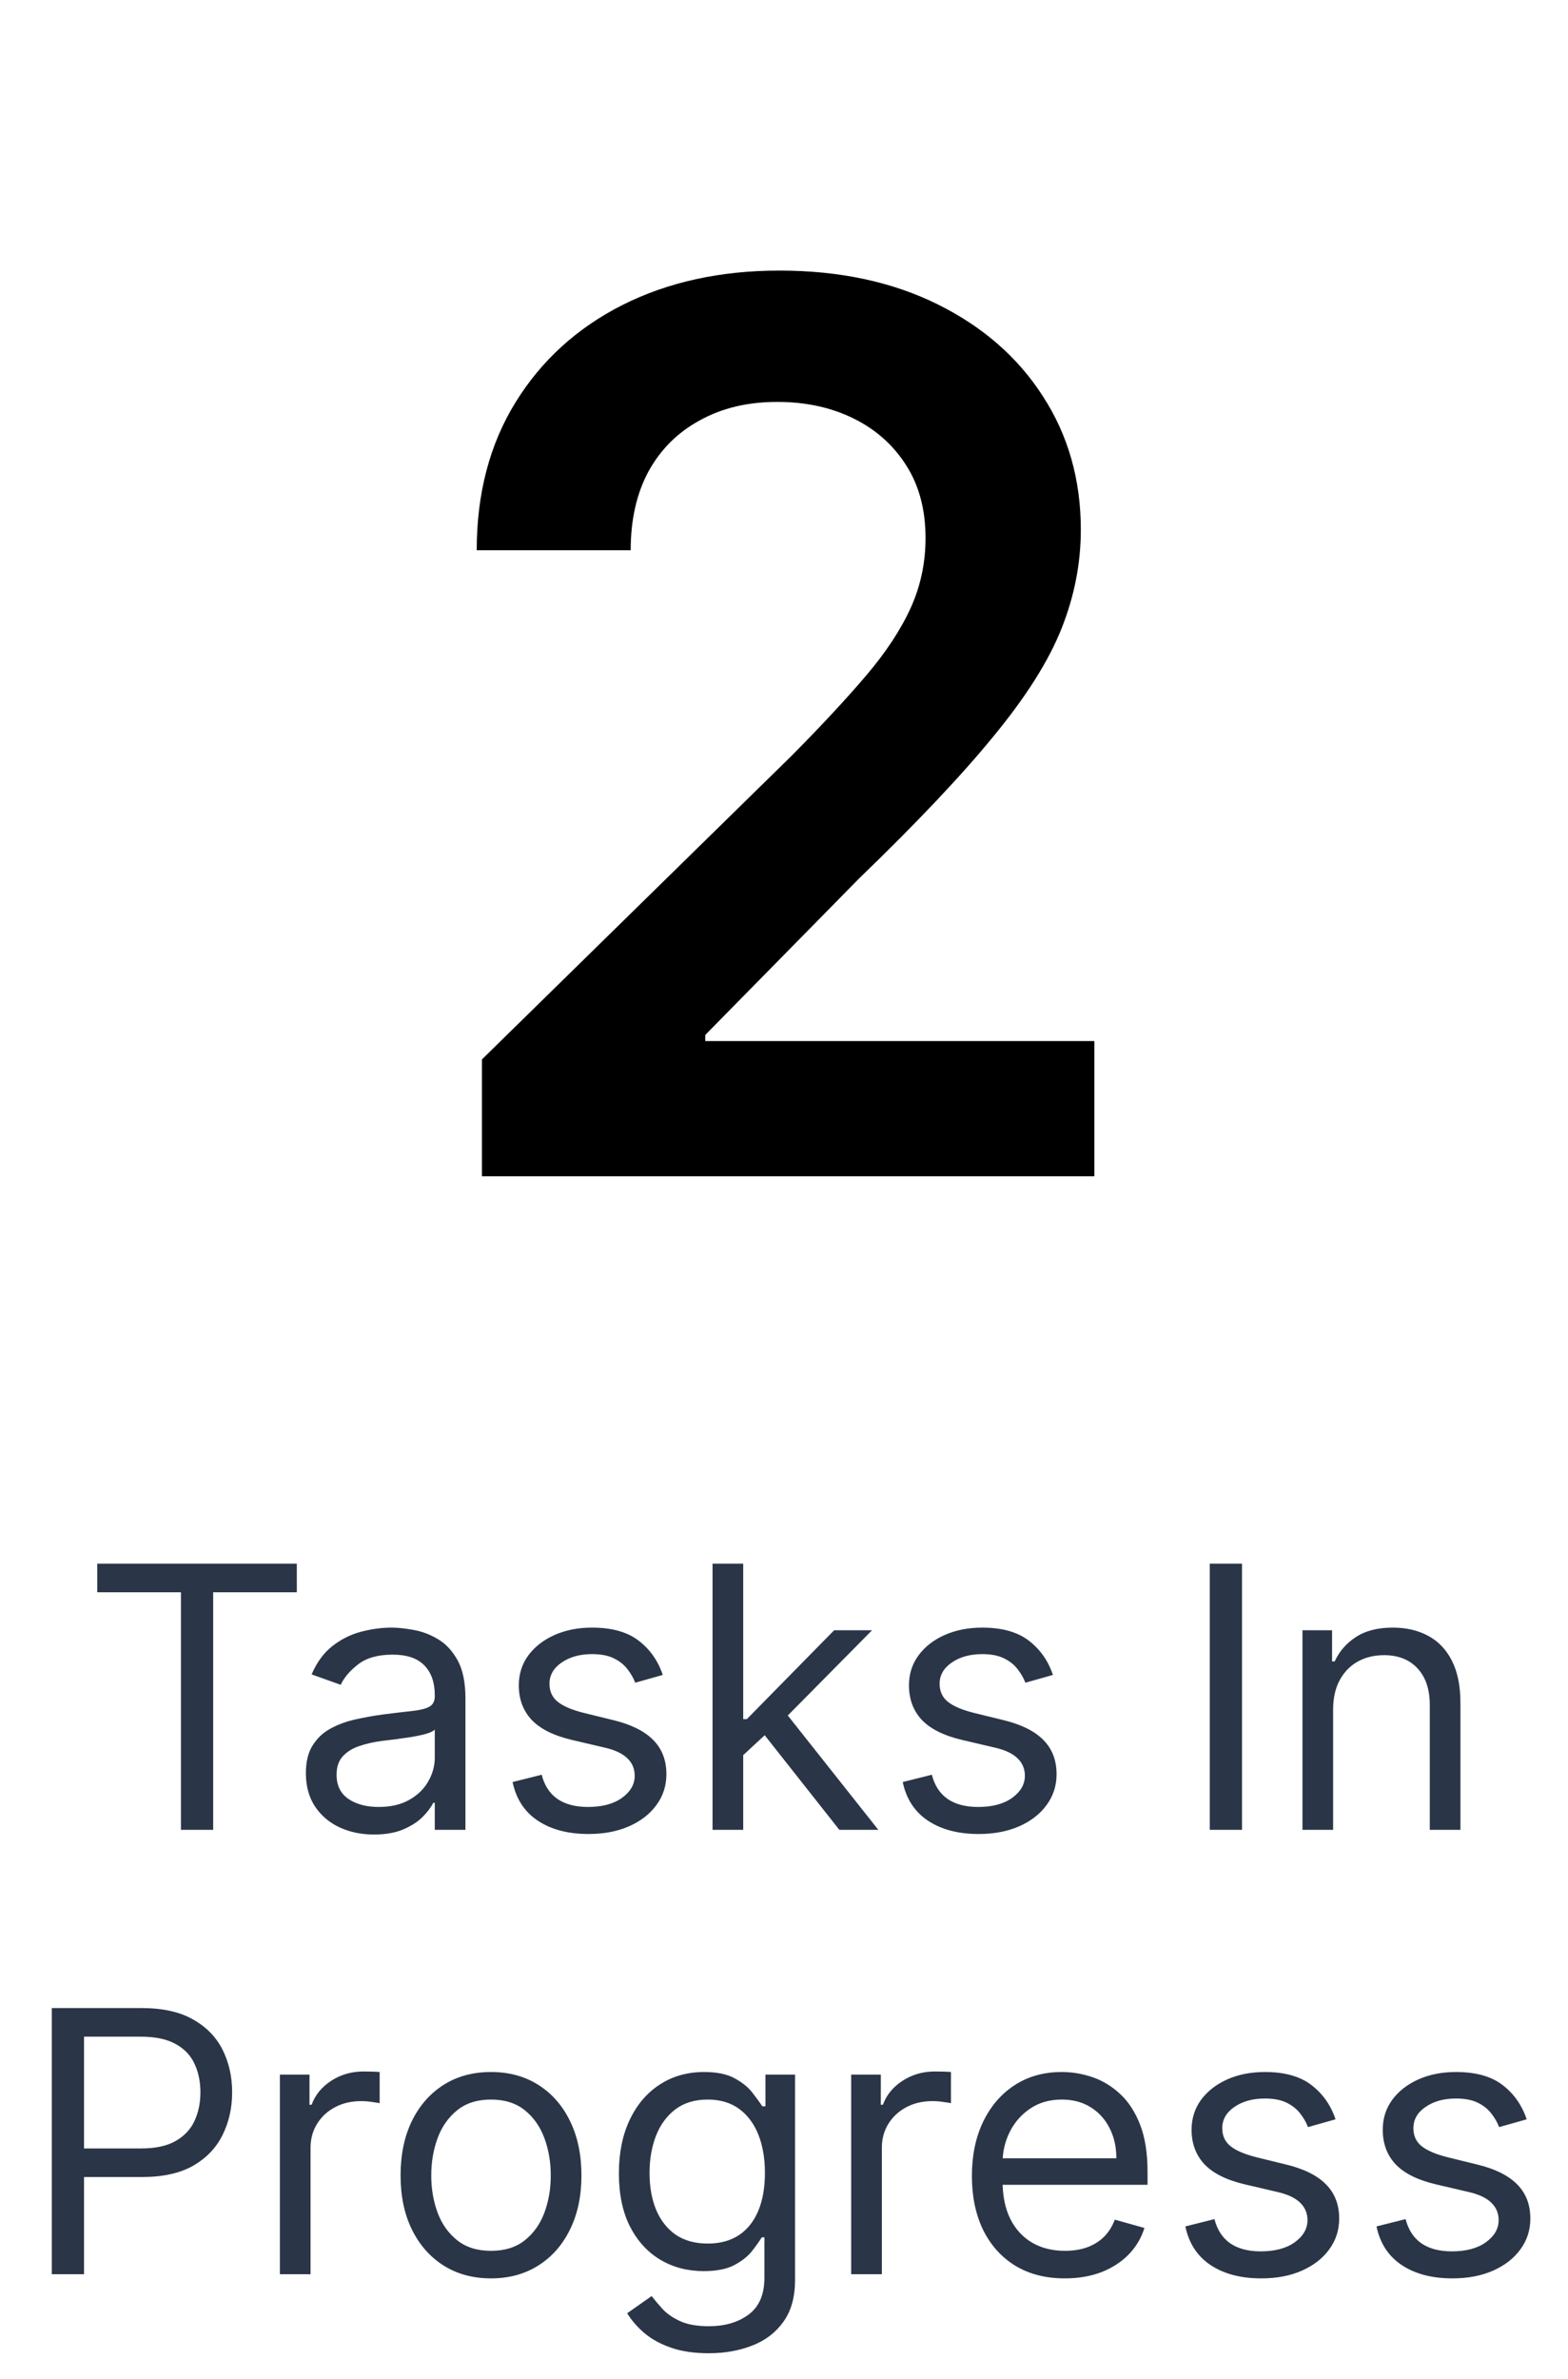 <svg width="60" height="91" viewBox="0 0 60 91" fill="none" xmlns="http://www.w3.org/2000/svg">
<path d="M18.442 45V40.527L30.309 28.894C31.444 27.748 32.389 26.73 33.146 25.84C33.903 24.949 34.47 24.087 34.849 23.253C35.227 22.418 35.416 21.528 35.416 20.582C35.416 19.503 35.171 18.579 34.682 17.811C34.192 17.033 33.519 16.432 32.662 16.009C31.805 15.586 30.832 15.375 29.741 15.375C28.617 15.375 27.633 15.608 26.787 16.076C25.942 16.532 25.285 17.183 24.818 18.028C24.361 18.874 24.133 19.881 24.133 21.049H18.242C18.242 18.88 18.737 16.994 19.727 15.391C20.717 13.789 22.08 12.548 23.816 11.669C25.563 10.79 27.566 10.351 29.825 10.351C32.117 10.351 34.131 10.779 35.867 11.636C37.602 12.493 38.949 13.667 39.906 15.158C40.874 16.649 41.358 18.351 41.358 20.265C41.358 21.544 41.113 22.802 40.623 24.037C40.134 25.272 39.272 26.641 38.036 28.143C36.812 29.645 35.093 31.464 32.879 33.6L26.987 39.592V39.826H41.875V45H18.442Z" fill="black"/>
<path d="M3.722 60.912V59.818H11.358V60.912H8.157V70H6.924V60.912H3.722ZM14.31 70.179C13.826 70.179 13.387 70.088 12.993 69.906C12.598 69.72 12.285 69.453 12.053 69.105C11.821 68.754 11.705 68.329 11.705 67.832C11.705 67.395 11.791 67.04 11.964 66.769C12.136 66.493 12.366 66.278 12.655 66.122C12.943 65.966 13.261 65.85 13.609 65.774C13.961 65.695 14.314 65.632 14.668 65.585C15.132 65.526 15.508 65.481 15.797 65.451C16.088 65.418 16.301 65.363 16.433 65.287C16.569 65.211 16.637 65.078 16.637 64.889V64.849C16.637 64.359 16.503 63.978 16.234 63.706C15.969 63.434 15.566 63.298 15.026 63.298C14.466 63.298 14.027 63.421 13.709 63.666C13.39 63.911 13.167 64.173 13.038 64.452L11.924 64.054C12.123 63.59 12.388 63.229 12.719 62.97C13.054 62.708 13.419 62.526 13.813 62.423C14.211 62.317 14.602 62.264 14.986 62.264C15.232 62.264 15.513 62.294 15.832 62.354C16.153 62.41 16.463 62.528 16.761 62.707C17.063 62.886 17.313 63.156 17.512 63.517C17.711 63.878 17.81 64.362 17.81 64.969V70H16.637V68.966H16.577C16.498 69.132 16.365 69.309 16.18 69.498C15.994 69.687 15.747 69.847 15.439 69.98C15.131 70.113 14.754 70.179 14.31 70.179ZM14.489 69.125C14.953 69.125 15.344 69.034 15.663 68.852C15.984 68.669 16.226 68.434 16.388 68.146C16.554 67.857 16.637 67.554 16.637 67.236V66.162C16.587 66.222 16.478 66.276 16.309 66.326C16.143 66.372 15.951 66.414 15.732 66.45C15.517 66.483 15.306 66.513 15.101 66.54C14.899 66.563 14.735 66.583 14.609 66.599C14.304 66.639 14.019 66.704 13.754 66.793C13.492 66.879 13.28 67.01 13.117 67.186C12.958 67.358 12.879 67.594 12.879 67.892C12.879 68.3 13.029 68.608 13.331 68.817C13.636 69.022 14.022 69.125 14.489 69.125ZM25.361 64.074L24.307 64.372C24.241 64.197 24.143 64.026 24.014 63.86C23.888 63.691 23.715 63.552 23.497 63.443C23.278 63.333 22.998 63.278 22.656 63.278C22.189 63.278 21.8 63.386 21.488 63.602C21.18 63.814 21.026 64.084 21.026 64.412C21.026 64.704 21.132 64.934 21.344 65.103C21.556 65.272 21.887 65.413 22.338 65.526L23.472 65.804C24.154 65.97 24.663 66.223 24.998 66.565C25.333 66.903 25.5 67.338 25.5 67.872C25.5 68.31 25.374 68.701 25.122 69.046C24.874 69.39 24.526 69.662 24.078 69.861C23.631 70.06 23.11 70.159 22.517 70.159C21.738 70.159 21.094 69.99 20.583 69.652C20.073 69.314 19.75 68.82 19.614 68.171L20.727 67.892C20.833 68.303 21.034 68.611 21.329 68.817C21.627 69.022 22.017 69.125 22.497 69.125C23.044 69.125 23.478 69.009 23.8 68.777C24.125 68.542 24.287 68.26 24.287 67.932C24.287 67.667 24.194 67.445 24.009 67.266C23.823 67.083 23.538 66.947 23.154 66.858L21.881 66.56C21.181 66.394 20.668 66.137 20.34 65.789C20.015 65.438 19.852 64.999 19.852 64.472C19.852 64.041 19.973 63.66 20.215 63.328C20.461 62.997 20.794 62.736 21.215 62.548C21.639 62.359 22.119 62.264 22.656 62.264C23.412 62.264 24.005 62.43 24.436 62.761C24.87 63.093 25.179 63.53 25.361 64.074ZM28.36 67.216L28.34 65.764H28.579L31.92 62.364H33.371L29.812 65.963H29.712L28.36 67.216ZM27.266 70V59.818H28.439V70H27.266ZM32.118 70L29.136 66.222L29.971 65.406L33.61 70H32.118ZM40.291 64.074L39.237 64.372C39.17 64.197 39.072 64.026 38.943 63.86C38.817 63.691 38.645 63.552 38.426 63.443C38.208 63.333 37.927 63.278 37.586 63.278C37.119 63.278 36.729 63.386 36.418 63.602C36.109 63.814 35.955 64.084 35.955 64.412C35.955 64.704 36.061 64.934 36.273 65.103C36.486 65.272 36.817 65.413 37.268 65.526L38.401 65.804C39.084 65.97 39.593 66.223 39.928 66.565C40.262 66.903 40.43 67.338 40.43 67.872C40.43 68.31 40.304 68.701 40.052 69.046C39.803 69.39 39.455 69.662 39.008 69.861C38.56 70.06 38.04 70.159 37.447 70.159C36.668 70.159 36.023 69.99 35.513 69.652C35.002 69.314 34.679 68.82 34.543 68.171L35.657 67.892C35.763 68.303 35.964 68.611 36.259 68.817C36.557 69.022 36.946 69.125 37.427 69.125C37.974 69.125 38.408 69.009 38.73 68.777C39.054 68.542 39.217 68.26 39.217 67.932C39.217 67.667 39.124 67.445 38.938 67.266C38.753 67.083 38.468 66.947 38.083 66.858L36.81 66.56C36.111 66.394 35.597 66.137 35.269 65.789C34.944 65.438 34.782 64.999 34.782 64.472C34.782 64.041 34.903 63.66 35.145 63.328C35.39 62.997 35.723 62.736 36.144 62.548C36.569 62.359 37.049 62.264 37.586 62.264C38.342 62.264 38.935 62.43 39.366 62.761C39.8 63.093 40.108 63.53 40.291 64.074ZM47.526 59.818V70H46.292V59.818H47.526ZM51.012 65.406V70H49.839V62.364H50.972V63.557H51.072C51.25 63.169 51.522 62.858 51.887 62.622C52.251 62.383 52.722 62.264 53.299 62.264C53.816 62.264 54.268 62.37 54.656 62.582C55.044 62.791 55.345 63.109 55.561 63.537C55.776 63.961 55.884 64.498 55.884 65.148V70H54.711V65.227C54.711 64.627 54.555 64.16 54.243 63.825C53.932 63.487 53.504 63.318 52.961 63.318C52.586 63.318 52.251 63.399 51.956 63.562C51.665 63.724 51.434 63.961 51.265 64.273C51.096 64.584 51.012 64.962 51.012 65.406ZM1.982 87V76.818H5.422C6.221 76.818 6.874 76.962 7.381 77.251C7.892 77.536 8.269 77.922 8.515 78.409C8.76 78.896 8.883 79.44 8.883 80.04C8.883 80.64 8.76 81.185 8.515 81.675C8.273 82.166 7.898 82.557 7.391 82.849C6.884 83.137 6.234 83.281 5.442 83.281H2.976V82.188H5.402C5.949 82.188 6.388 82.093 6.72 81.904C7.051 81.715 7.292 81.46 7.441 81.138C7.593 80.814 7.669 80.447 7.669 80.04C7.669 79.632 7.593 79.267 7.441 78.946C7.292 78.624 7.05 78.373 6.715 78.19C6.38 78.005 5.936 77.912 5.383 77.912H3.215V87H1.982ZM10.71 87V79.364H11.843V80.517H11.923C12.062 80.139 12.314 79.833 12.678 79.597C13.043 79.362 13.454 79.244 13.911 79.244C13.998 79.244 14.105 79.246 14.235 79.249C14.364 79.253 14.461 79.258 14.528 79.264V80.457C14.488 80.447 14.397 80.433 14.254 80.413C14.115 80.389 13.968 80.378 13.812 80.378C13.441 80.378 13.109 80.456 12.818 80.612C12.529 80.764 12.3 80.976 12.132 81.248C11.966 81.516 11.883 81.823 11.883 82.168V87H10.71ZM18.788 87.159C18.099 87.159 17.494 86.995 16.974 86.667C16.457 86.339 16.052 85.88 15.761 85.29C15.472 84.7 15.328 84.01 15.328 83.222C15.328 82.426 15.472 81.732 15.761 81.138C16.052 80.545 16.457 80.085 16.974 79.756C17.494 79.428 18.099 79.264 18.788 79.264C19.478 79.264 20.081 79.428 20.598 79.756C21.119 80.085 21.523 80.545 21.811 81.138C22.103 81.732 22.249 82.426 22.249 83.222C22.249 84.01 22.103 84.7 21.811 85.29C21.523 85.88 21.119 86.339 20.598 86.667C20.081 86.995 19.478 87.159 18.788 87.159ZM18.788 86.105C19.312 86.105 19.743 85.971 20.081 85.702C20.419 85.434 20.669 85.081 20.832 84.644C20.994 84.206 21.075 83.732 21.075 83.222C21.075 82.711 20.994 82.236 20.832 81.795C20.669 81.354 20.419 80.998 20.081 80.726C19.743 80.454 19.312 80.318 18.788 80.318C18.265 80.318 17.834 80.454 17.496 80.726C17.158 80.998 16.907 81.354 16.745 81.795C16.583 82.236 16.502 82.711 16.502 83.222C16.502 83.732 16.583 84.206 16.745 84.644C16.907 85.081 17.158 85.434 17.496 85.702C17.834 85.971 18.265 86.105 18.788 86.105ZM27.122 90.023C26.555 90.023 26.068 89.95 25.66 89.804C25.253 89.662 24.913 89.472 24.641 89.237C24.373 89.005 24.159 88.757 24 88.492L24.935 87.835C25.041 87.974 25.175 88.133 25.337 88.312C25.5 88.495 25.722 88.652 26.003 88.785C26.288 88.921 26.661 88.989 27.122 88.989C27.738 88.989 28.247 88.84 28.648 88.541C29.049 88.243 29.25 87.776 29.25 87.139V85.588H29.151C29.064 85.727 28.942 85.9 28.783 86.105C28.627 86.307 28.401 86.488 28.106 86.647C27.815 86.803 27.42 86.881 26.923 86.881C26.307 86.881 25.753 86.735 25.263 86.443C24.776 86.151 24.389 85.727 24.104 85.171C23.823 84.614 23.682 83.938 23.682 83.142C23.682 82.36 23.819 81.679 24.094 81.099C24.369 80.515 24.752 80.065 25.243 79.746C25.733 79.425 26.3 79.264 26.943 79.264C27.44 79.264 27.835 79.347 28.126 79.513C28.421 79.675 28.647 79.861 28.802 80.07C28.962 80.275 29.084 80.444 29.17 80.577H29.29V79.364H30.423V87.219C30.423 87.875 30.274 88.409 29.976 88.82C29.681 89.234 29.283 89.537 28.783 89.729C28.285 89.925 27.732 90.023 27.122 90.023ZM27.082 85.827C27.553 85.827 27.951 85.719 28.276 85.504C28.6 85.288 28.847 84.978 29.016 84.574C29.185 84.169 29.27 83.686 29.27 83.122C29.27 82.572 29.187 82.086 29.021 81.665C28.855 81.245 28.61 80.915 28.285 80.676C27.961 80.438 27.56 80.318 27.082 80.318C26.585 80.318 26.171 80.444 25.839 80.696C25.511 80.948 25.264 81.286 25.099 81.71C24.936 82.135 24.855 82.605 24.855 83.122C24.855 83.653 24.938 84.121 25.104 84.529C25.273 84.933 25.521 85.252 25.849 85.484C26.181 85.712 26.592 85.827 27.082 85.827ZM32.571 87V79.364H33.705V80.517H33.784C33.923 80.139 34.175 79.833 34.54 79.597C34.904 79.362 35.315 79.244 35.773 79.244C35.859 79.244 35.967 79.246 36.096 79.249C36.225 79.253 36.323 79.258 36.389 79.264V80.457C36.349 80.447 36.258 80.433 36.116 80.413C35.977 80.389 35.829 80.378 35.673 80.378C35.302 80.378 34.971 80.456 34.679 80.612C34.391 80.764 34.162 80.976 33.993 81.248C33.827 81.516 33.744 81.823 33.744 82.168V87H32.571ZM40.749 87.159C40.013 87.159 39.379 86.997 38.845 86.672C38.315 86.344 37.906 85.886 37.617 85.3C37.332 84.71 37.19 84.024 37.19 83.242C37.19 82.459 37.332 81.77 37.617 81.173C37.906 80.573 38.306 80.106 38.82 79.771C39.337 79.433 39.941 79.264 40.63 79.264C41.028 79.264 41.42 79.331 41.808 79.463C42.196 79.596 42.549 79.811 42.867 80.109C43.185 80.404 43.439 80.796 43.628 81.283C43.817 81.77 43.911 82.37 43.911 83.082V83.579H38.025V82.565H42.718C42.718 82.135 42.632 81.75 42.459 81.412C42.29 81.074 42.048 80.807 41.734 80.612C41.422 80.416 41.054 80.318 40.63 80.318C40.163 80.318 39.758 80.434 39.417 80.666C39.079 80.895 38.819 81.193 38.636 81.561C38.454 81.929 38.363 82.323 38.363 82.744V83.421C38.363 83.997 38.462 84.486 38.661 84.887C38.863 85.285 39.143 85.588 39.501 85.797C39.859 86.002 40.275 86.105 40.749 86.105C41.057 86.105 41.336 86.062 41.584 85.976C41.836 85.886 42.053 85.754 42.236 85.578C42.418 85.399 42.559 85.177 42.658 84.912L43.792 85.23C43.672 85.615 43.472 85.953 43.19 86.244C42.908 86.533 42.56 86.758 42.146 86.921C41.732 87.079 41.266 87.159 40.749 87.159ZM51.105 81.074L50.051 81.372C49.985 81.197 49.887 81.026 49.758 80.86C49.632 80.691 49.459 80.552 49.241 80.442C49.022 80.333 48.742 80.278 48.401 80.278C47.933 80.278 47.544 80.386 47.232 80.602C46.924 80.814 46.77 81.084 46.77 81.412C46.77 81.704 46.876 81.934 47.088 82.103C47.3 82.272 47.632 82.413 48.082 82.526L49.216 82.804C49.899 82.97 50.407 83.223 50.742 83.565C51.077 83.903 51.244 84.338 51.244 84.872C51.244 85.31 51.118 85.701 50.866 86.046C50.618 86.39 50.27 86.662 49.822 86.861C49.375 87.06 48.855 87.159 48.261 87.159C47.482 87.159 46.838 86.99 46.327 86.652C45.817 86.314 45.494 85.82 45.358 85.171L46.471 84.892C46.578 85.303 46.778 85.611 47.073 85.817C47.371 86.022 47.761 86.125 48.241 86.125C48.788 86.125 49.222 86.009 49.544 85.777C49.869 85.542 50.031 85.26 50.031 84.932C50.031 84.667 49.938 84.445 49.753 84.266C49.567 84.083 49.282 83.947 48.898 83.858L47.625 83.56C46.926 83.394 46.412 83.137 46.084 82.789C45.759 82.438 45.596 81.999 45.596 81.472C45.596 81.041 45.718 80.66 45.959 80.328C46.205 79.997 46.538 79.737 46.959 79.548C47.383 79.359 47.864 79.264 48.401 79.264C49.156 79.264 49.749 79.43 50.18 79.761C50.614 80.093 50.923 80.53 51.105 81.074ZM58.419 81.074L57.365 81.372C57.299 81.197 57.201 81.026 57.072 80.86C56.946 80.691 56.774 80.552 56.555 80.442C56.336 80.333 56.056 80.278 55.715 80.278C55.248 80.278 54.858 80.386 54.547 80.602C54.238 80.814 54.084 81.084 54.084 81.412C54.084 81.704 54.19 81.934 54.402 82.103C54.615 82.272 54.946 82.413 55.397 82.526L56.53 82.804C57.213 82.97 57.722 83.223 58.057 83.565C58.391 83.903 58.559 84.338 58.559 84.872C58.559 85.31 58.433 85.701 58.181 86.046C57.932 86.39 57.584 86.662 57.137 86.861C56.689 87.06 56.169 87.159 55.576 87.159C54.797 87.159 54.152 86.99 53.642 86.652C53.131 86.314 52.808 85.82 52.672 85.171L53.786 84.892C53.892 85.303 54.093 85.611 54.388 85.817C54.686 86.022 55.075 86.125 55.556 86.125C56.103 86.125 56.537 86.009 56.858 85.777C57.183 85.542 57.346 85.26 57.346 84.932C57.346 84.667 57.253 84.445 57.067 84.266C56.882 84.083 56.597 83.947 56.212 83.858L54.939 83.56C54.24 83.394 53.726 83.137 53.398 82.789C53.073 82.438 52.911 81.999 52.911 81.472C52.911 81.041 53.032 80.66 53.274 80.328C53.519 79.997 53.852 79.737 54.273 79.548C54.697 79.359 55.178 79.264 55.715 79.264C56.471 79.264 57.064 79.43 57.495 79.761C57.929 80.093 58.237 80.53 58.419 81.074Z" fill="#2A3647"/>
</svg>
